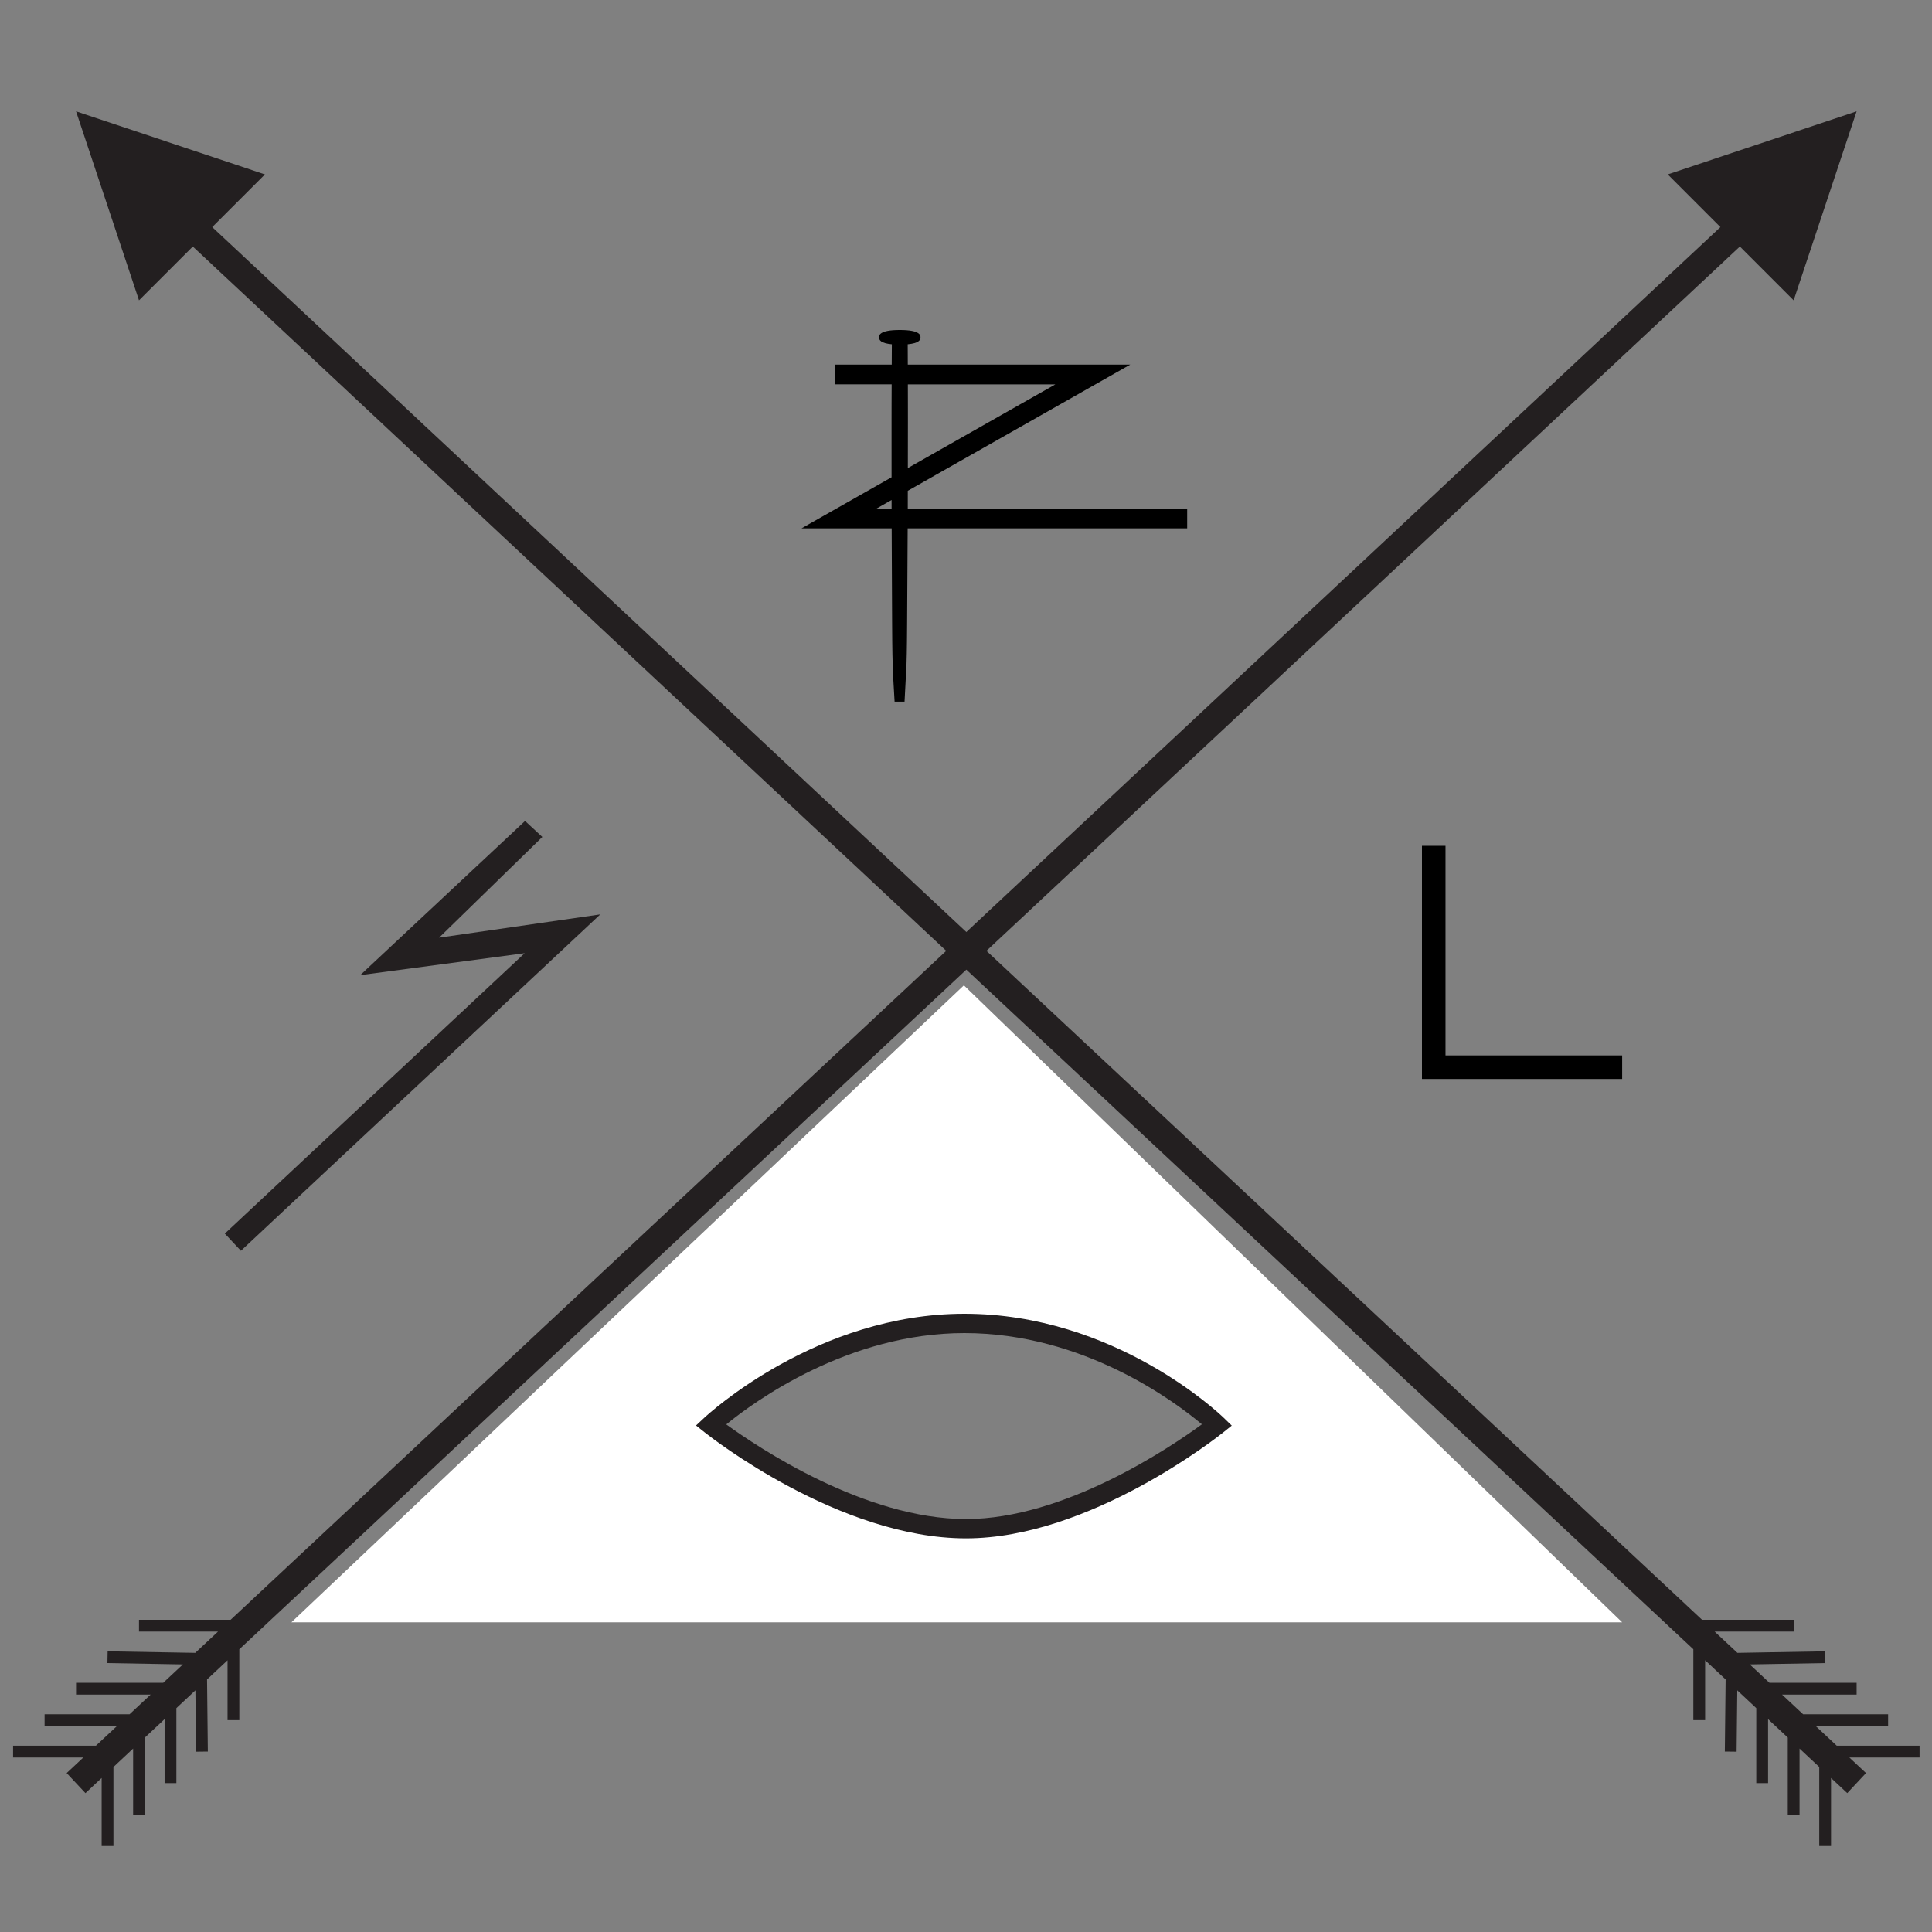 <?xml version="1.0" encoding="utf-8"?>
<!-- Generator: Adobe Illustrator 16.0.0, SVG Export Plug-In . SVG Version: 6.00 Build 0)  -->
<!DOCTYPE svg PUBLIC "-//W3C//DTD SVG 1.1//EN" "http://www.w3.org/Graphics/SVG/1.1/DTD/svg11.dtd">
<svg version="1.1" xmlns="http://www.w3.org/2000/svg" xmlns:xlink="http://www.w3.org/1999/xlink" x="0px" y="0px" width="300px"
	 height="300px" viewBox="-86 -86 300 300" enable-background="new -86 -86 300 300" xml:space="preserve">
<rect x="-86" y="-86" width="300" height="300" fill="#808080" stroke="none"/>
<g id="Layer_1">
	<g>
		<polygon points="165.888,81.543 134.801,81.543 134.801,45.339 138.456,45.339 138.456,77.885 165.888,77.885 		"/>
	</g>
	<path d="M54.958-7.024c0-0.709,0.002-1.419,0.002-2.124v-0.643L89.5-29.382H54.96l-0.012-3.156c1.749-0.17,1.986-0.662,1.986-1.083
		c0-0.281,0-1.14-3.218-1.14c-3.219,0-3.219,0.859-3.219,1.14c0,0.421,0.241,0.913,1.988,1.083l-0.018,3.156h-8.804v3.064h8.792
		l-0.012,3.009c0,0.883-0.007,1.807-0.004,2.759l0.002,8.661L38.46-3.959h13.998l0.07,14.989c0.002,0.902,0.007,1.774,0.019,2.594
		c0.009,1.311,0.039,2.516,0.069,3.587l0.05,1.494l0.246,4.247h1.545l0.303-5.744c0.032-1.069,0.06-2.272,0.072-3.581
		c0.013-0.847,0.018-1.736,0.022-2.663l0.087-14.925h43.403v-3.067L54.958-7.024L54.958-7.024z M54.977-23.221l-0.007-3.094h22.909
		L54.969-13.32l0.01-7.222C54.985-21.47,54.981-22.365,54.977-23.221z M52.446-7.024h-2.357l2.355-1.338
		C52.444-7.917,52.444-7.472,52.446-7.024z"/>
	<polygon fill="#231F20" points="202.294,-68.712 172.967,-58.918 181.146,-50.737 -50.195,165.523 -64.417,165.523 
		-64.417,167.355 -52.15,167.355 -55.683,170.654 -69.286,170.415 -69.32,172.242 -57.602,172.449 -60.652,175.301 -74.191,175.301 
		-74.191,177.134 -62.608,177.134 -65.879,180.188 -79.076,180.188 -79.076,182.018 -67.837,182.018 -71.109,185.074 
		-83.968,185.074 -83.968,186.904 -73.064,186.904 -75.649,189.321 -72.733,192.435 -70.217,190.083 -70.217,200.652 
		-68.386,200.652 -68.386,188.377 -65.329,185.516 -65.329,195.766 -63.501,195.766 -63.501,183.806 -60.443,180.948 
		-60.443,190.881 -58.612,190.881 -58.612,179.238 -55.658,176.476 -55.555,186 -53.727,185.98 -53.849,174.784 -50.667,171.806 
		-50.667,181.104 -48.838,181.104 -48.838,170.098 184.168,-47.72 192.52,-39.367 	"/>
	<polygon fill="#231F20" points="212.069,185.074 199.212,185.074 195.939,182.018 207.184,182.018 207.184,180.188 
		193.982,180.188 190.713,177.134 202.294,177.134 202.294,175.301 188.758,175.301 185.704,172.449 197.425,172.242 
		197.39,170.415 183.787,170.654 180.254,167.355 192.52,167.355 192.52,165.523 178.299,165.523 -53.045,-50.737 -44.862,-58.918 
		-74.191,-68.712 -64.415,-39.367 -56.062,-47.718 176.941,170.098 176.941,181.104 178.773,181.104 178.773,171.806 
		181.955,174.784 181.832,185.98 183.66,186 183.764,176.476 186.714,179.238 186.714,190.881 188.547,190.881 188.547,180.948 
		191.605,183.806 191.605,195.766 193.433,195.766 193.433,185.516 196.492,188.377 196.492,200.652 198.322,200.652 
		198.322,190.083 200.84,192.435 203.751,189.321 201.169,186.904 212.069,186.904 	"/>
	<g>
		<polygon fill="#231F20" points="-48.59,108.221 -51.09,105.55 -4.531,62.011 -30.062,65.417 -4.471,41.479 -1.786,43.964 
			-17.817,59.601 7.215,55.986 		"/>
	</g>
	<path fill="#FFFFFF" d="M63.673,67L-40.75,165.914h206.638L63.673,67z M25.774,135.181c4.407-3.592,19.933-15.182,37.976-15.182
		c18.446,0,33.615,11.585,37.882,15.168C96.761,138.73,79.3,150.876,64,150.876C48.306,150.876,30.712,138.762,25.774,135.181z"/>
</g>
<g id="Layer_2">
	<g>
		<path fill="#231F20" d="M64,152.875c-19.673,0-39.715-15.772-40.559-16.443l-1.361-1.083l1.271-1.188
			C24.058,133.502,40.921,118,63.75,118c23.34,0,39.613,15.521,40.294,16.181l1.222,1.185l-1.328,1.063
			C103.1,137.101,83.181,152.875,64,152.875z M26.774,135.181c4.938,3.581,21.531,14.694,37.226,14.694
			c15.3,0,31.76-11.145,36.631-14.708C96.364,131.584,82.196,121,63.75,121C45.707,121,31.182,131.589,26.774,135.181z"/>
	</g>
</g>
</svg>
